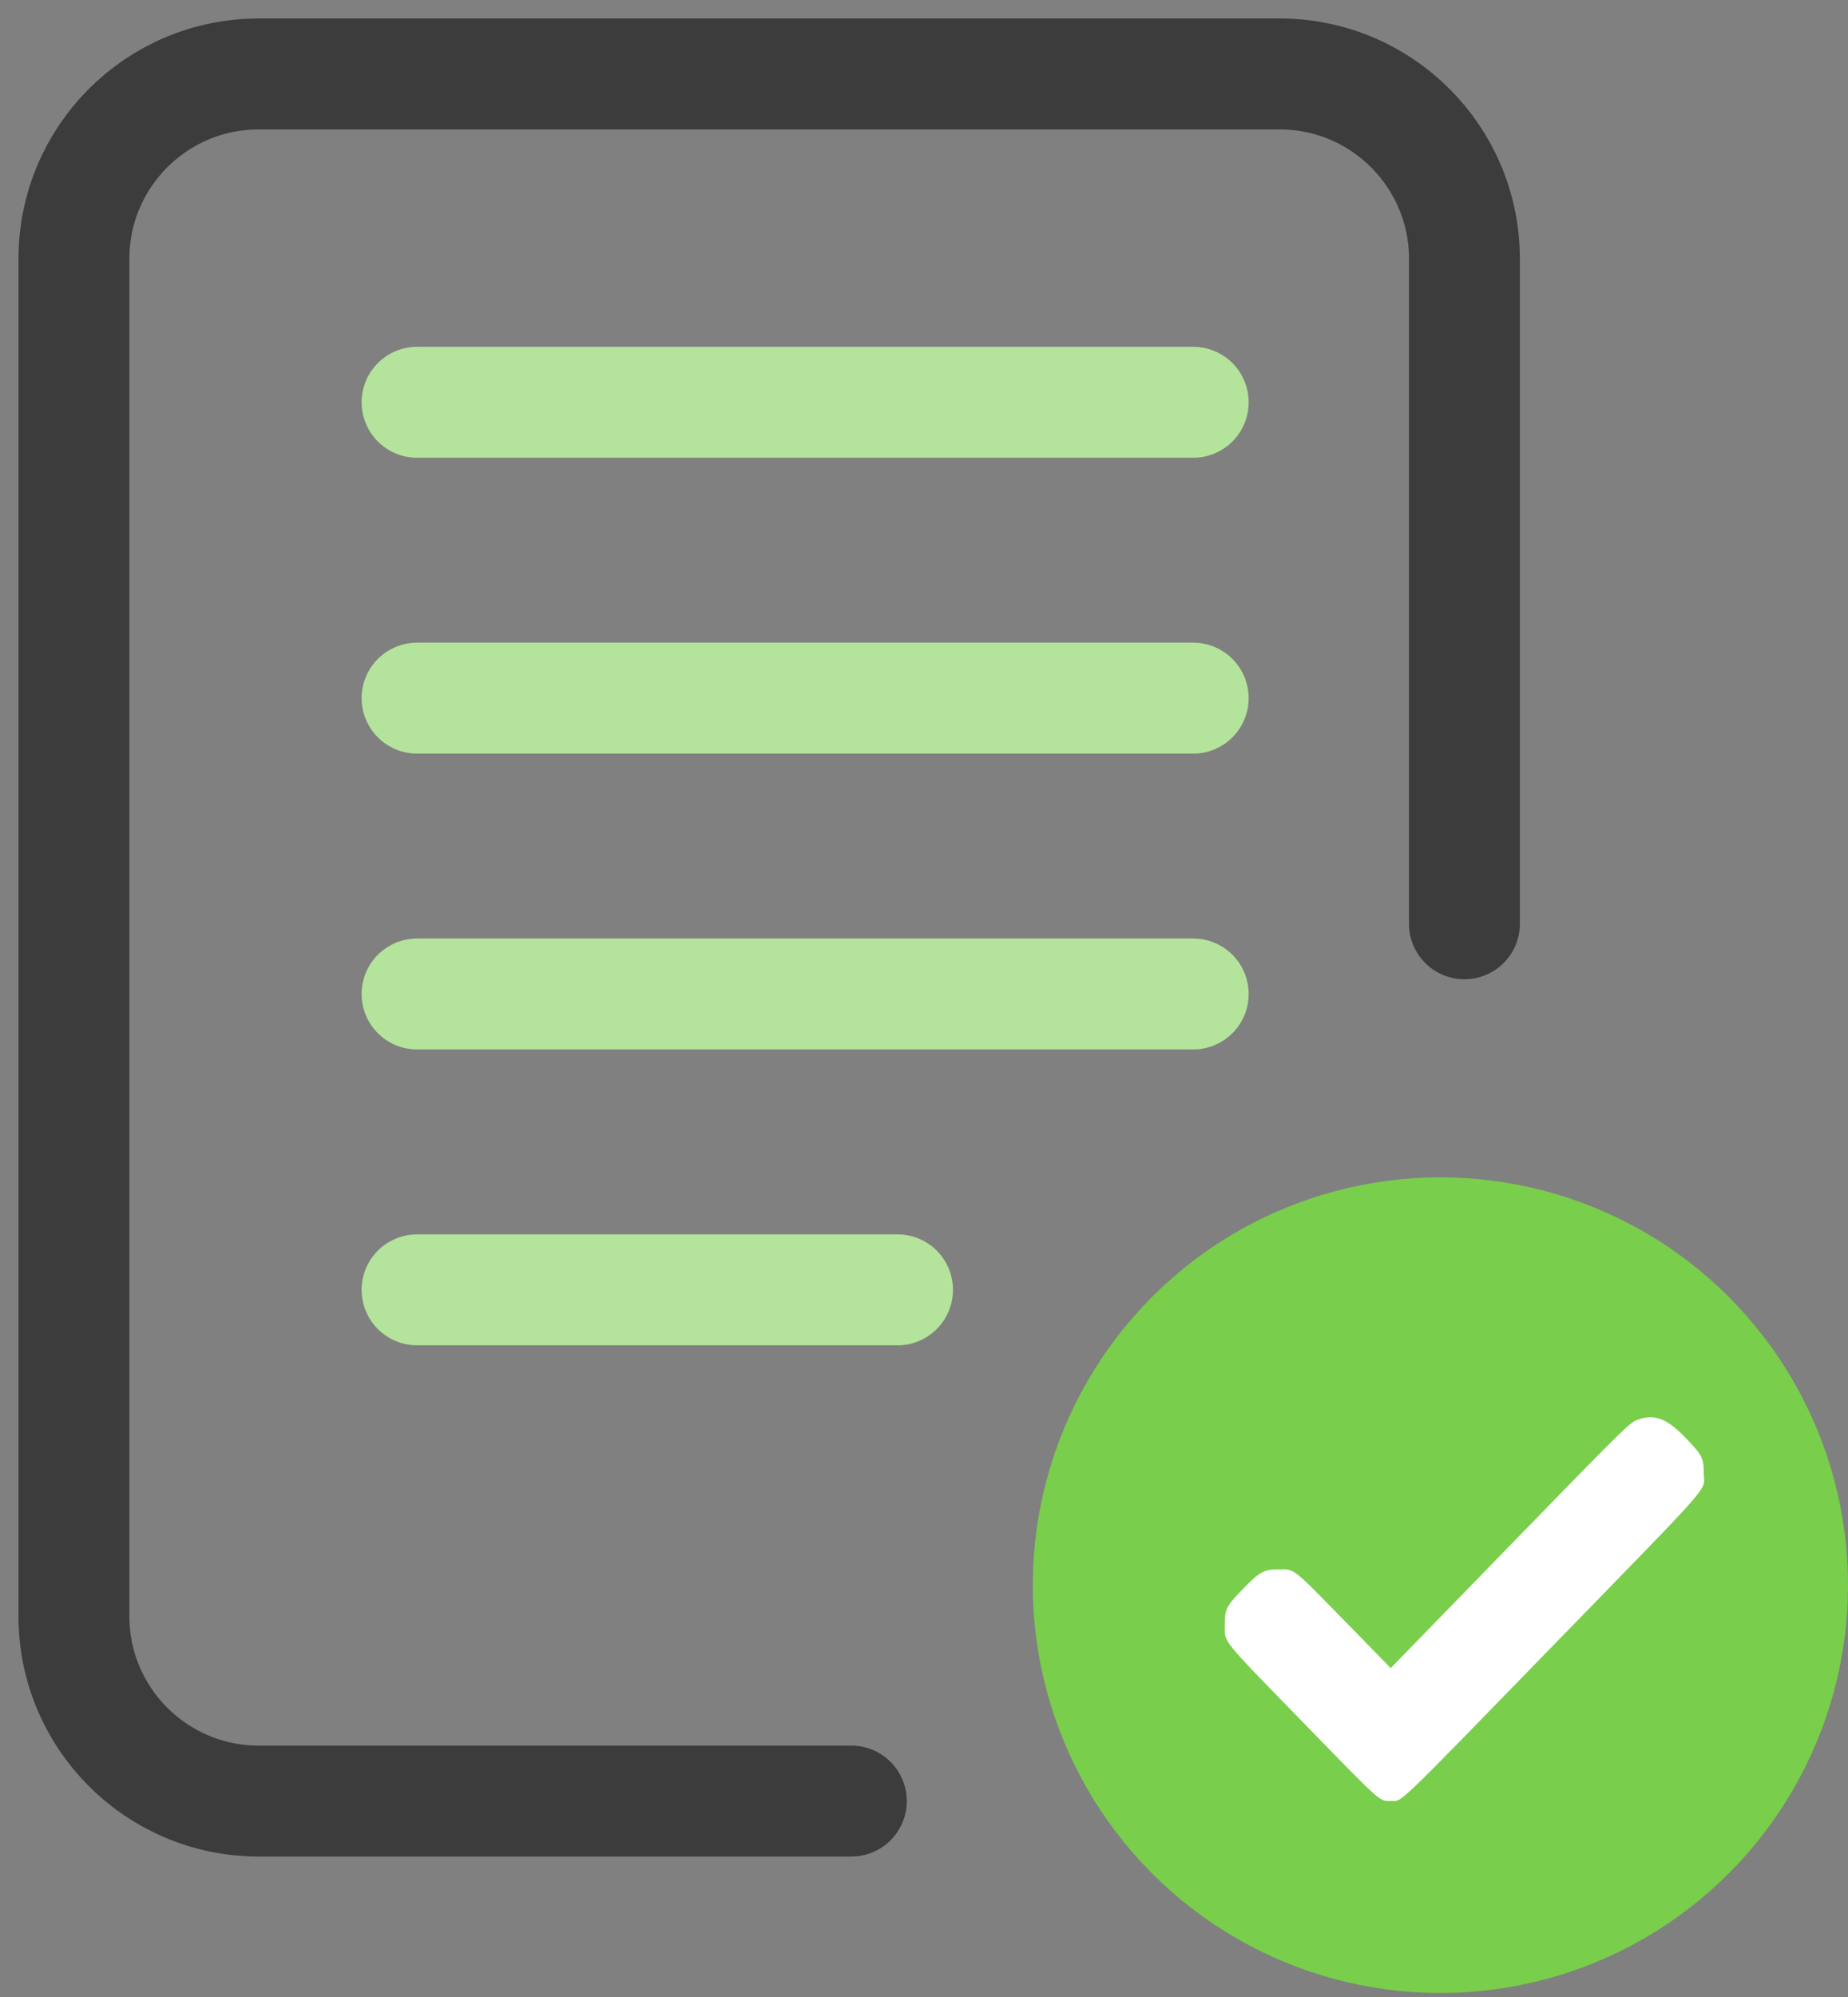 <svg width="25" height="27" viewBox="0 0 25 27" fill="none" xmlns="http://www.w3.org/2000/svg">
<rect x="0" y="0" width="25" height="27" fill="#808080" stroke="none"/>
<defs>
<linearGradient id="paint0_linear_217_753" x1="10.892" y1="6.189" x2="10.892" y2="7.189" gradientUnits="userSpaceOnUse">
<stop stop-color="#B4E39B"/>
<stop offset="1" stop-color="#87D35F"/>
</linearGradient>
<linearGradient id="paint1_linear_217_753" x1="10.892" y1="10.189" x2="10.892" y2="11.189" gradientUnits="userSpaceOnUse">
<stop stop-color="#B4E39B"/>
<stop offset="1" stop-color="#87D35F"/>
</linearGradient>
<linearGradient id="paint2_linear_217_753" x1="10.892" y1="14.189" x2="10.892" y2="15.189" gradientUnits="userSpaceOnUse">
<stop stop-color="#B4E39B"/>
<stop offset="1" stop-color="#87D35F"/>
</linearGradient>
<linearGradient id="paint3_linear_217_753" x1="8.892" y1="18.189" x2="8.892" y2="19.189" gradientUnits="userSpaceOnUse">
<stop stop-color="#B4E39B"/>
<stop offset="1" stop-color="#87D35F"/>
</linearGradient>
<clipPath id="clip0_217_753">
<rect width="7.784" height="7.784" fill="white" transform="translate(15.919 17.865)"/>
</clipPath>
</defs>
<path d="M11.517 24.351H3.5C2.119 24.351 1 23.232 1 21.851V3.5C1 2.119 2.119 1 3.5 1H17.311C18.692 1 19.811 2.119 19.811 3.5V12.49" stroke="#3C3C3C" stroke-width="1.5" stroke-linecap="round"/>
<line x1="5.642" y1="5.439" x2="16.142" y2="5.439" stroke="url(#paint0_linear_217_753)" stroke-width="1.5" stroke-linecap="round"/>
<line x1="5.642" y1="9.439" x2="16.142" y2="9.439" stroke="url(#paint1_linear_217_753)" stroke-width="1.5" stroke-linecap="round"/>
<line x1="5.642" y1="13.439" x2="16.142" y2="13.439" stroke="url(#paint2_linear_217_753)" stroke-width="1.5" stroke-linecap="round"/>
<line x1="5.642" y1="17.439" x2="12.142" y2="17.439" stroke="url(#paint3_linear_217_753)" stroke-width="1.5" stroke-linecap="round"/>
<circle cx="19.486" cy="21.432" r="5.514" fill="#79CE4B"/>
<g clip-path="url(#clip0_217_753)">
<path fill-rule="evenodd" clip-rule="evenodd" d="M22.166 19.191C22.047 19.232 22.028 19.25 20.399 20.924L18.814 22.553L18.192 21.917C17.474 21.183 17.52 21.218 17.298 21.218C17.098 21.218 17.04 21.25 16.815 21.483C16.588 21.716 16.569 21.756 16.569 21.967C16.569 22.215 16.495 22.123 17.632 23.291C18.706 24.395 18.655 24.349 18.814 24.35C18.975 24.35 18.839 24.48 21.002 22.257C23.255 19.942 23.049 20.177 23.049 19.923C23.049 19.714 23.029 19.674 22.801 19.438C22.553 19.181 22.387 19.116 22.166 19.191Z" fill="white"/>
</g>
</svg>
